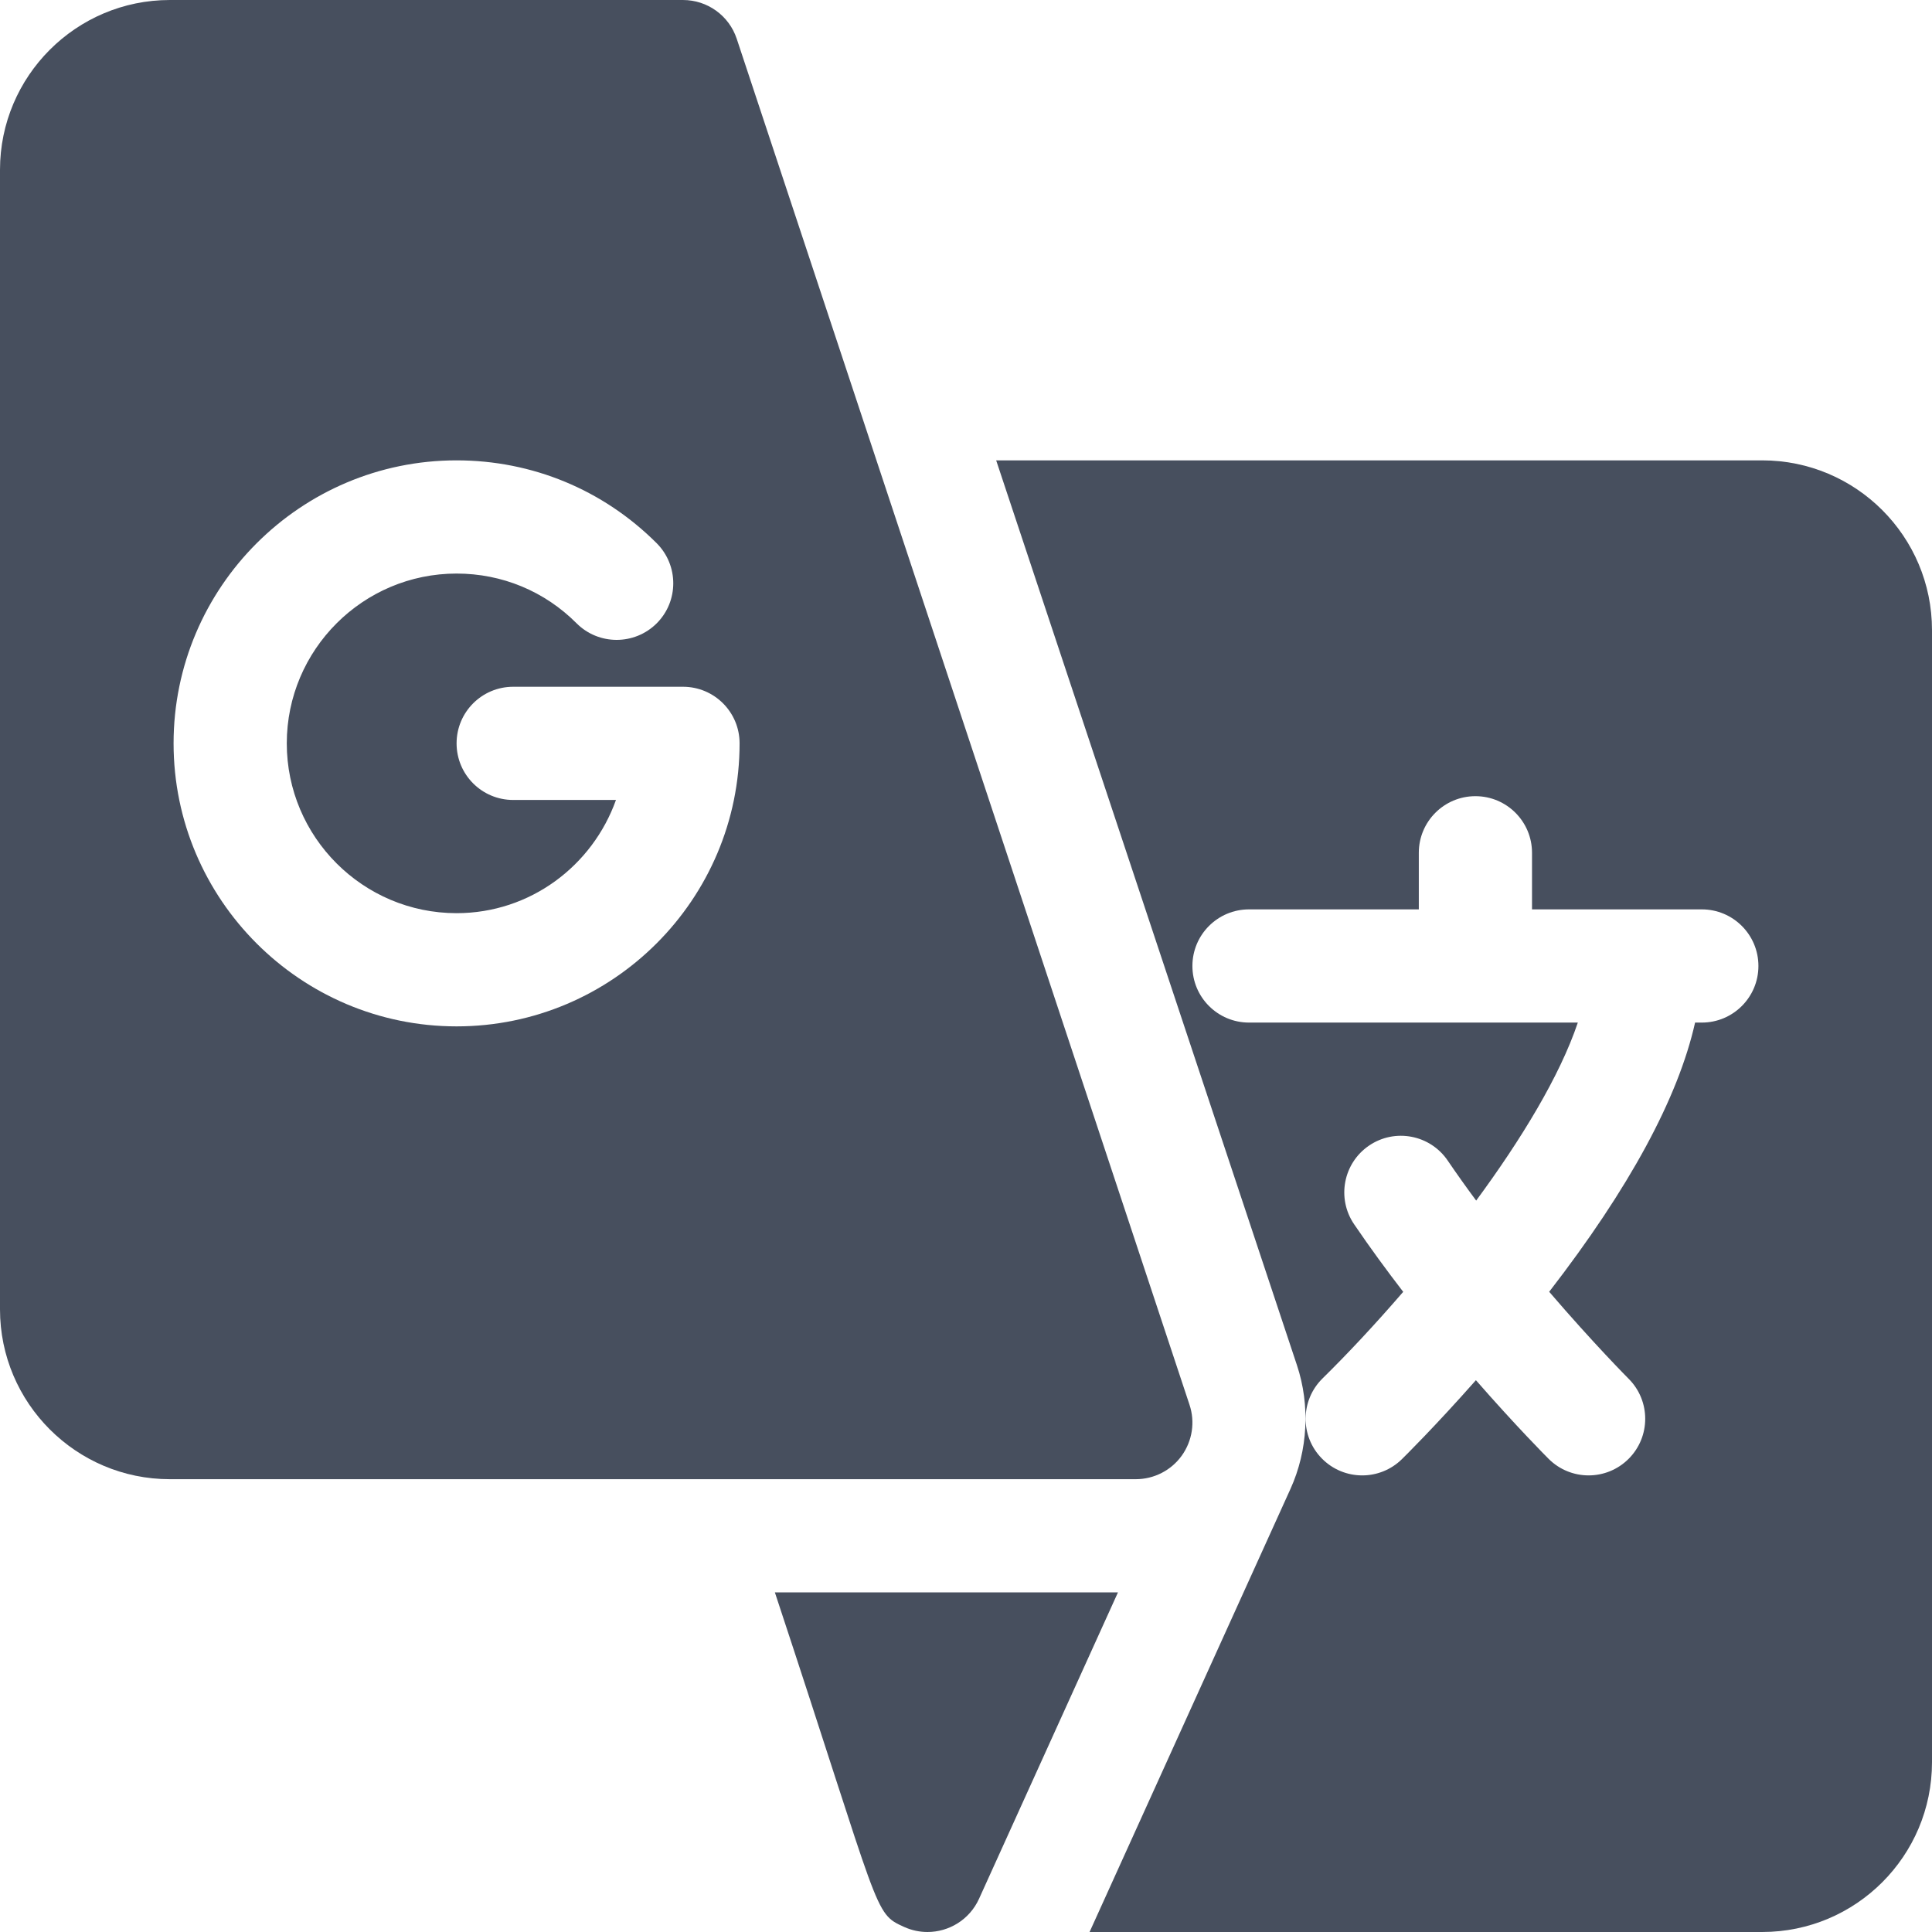 <?xml version="1.0"?>
<svg xmlns="http://www.w3.org/2000/svg" xmlns:xlink="http://www.w3.org/1999/xlink" xmlns:svgjs="http://svgjs.com/svgjs" version="1.1" width="512" height="512" x="0" y="0" viewBox="0 0 512 512" style="enable-background:new 0 0 512 512" xml:space="preserve" class=""><g><path xmlns="http://www.w3.org/2000/svg" d="m45 392h256c4.819 0 9.346-2.314 12.173-6.226 2.813-3.926 3.589-8.95 2.051-13.521l-119.986-361.984c-2.036-6.138-7.778-10.269-14.238-10.269h-136c-24.814 0-45 20.186-45 45v302c0 24.814 20.186 45 45 45zm76-270c20.054 0 38.877 7.808 53.042 21.973 5.845 5.874 5.845 15.366-.015 21.226-5.859 5.83-15.366 5.845-21.226-.015-8.481-8.511-19.775-13.184-31.801-13.184-24.814 0-45 20.186-45 45s20.186 45 45 45c19.53 0 36.024-12.578 42.237-30h-27.237c-8.291 0-15-6.709-15-15s6.709-15 15-15h45c8.291 0 15 6.709 15 15 0 41.353-33.647 75-75 75s-75-33.647-75-75 33.647-75 75-75z" fill="#474f5e" data-original="#000000" style=""/><g xmlns="http://www.w3.org/2000/svg"><path d="m467 122h-203.005l79.712 239.8c3.534 10.626 2.908 22.574-1.719 32.777l-53.241 117.423h178.253c24.853 0 45-20.147 45-45v-300c0-24.853-20.147-45-45-45zm-16 148.996h-1.786c-4.484 19.98-17.43 43.89-38.663 71.338 11.719 13.667 20.902 22.901 21.059 23.059 5.854 5.86 5.851 15.357-.007 21.212-2.929 2.927-6.767 4.391-10.604 4.391-3.838 0-7.676-1.464-10.604-4.393-.619-.619-8.601-8.637-19.264-20.837-10.925 12.371-19.106 20.43-19.624 20.937-2.92 2.865-6.714 4.293-10.505 4.293-3.887 0-7.771-1.501-10.708-4.494-5.802-5.913-5.712-15.41.201-21.212 6.484-6.37 13.873-14.245 21.369-22.94-4.397-5.708-8.809-11.731-13.017-17.919-4.658-6.851-2.881-16.18 3.969-20.839s16.179-2.881 20.838 3.969c2.445 3.596 4.98 7.143 7.547 10.609 11.919-16.178 22.167-32.99 26.938-47.174h-87.139c-8.284 0-15-6.716-15-15s6.716-15 15-15h45v-15c0-8.284 6.716-15 15-15s15 6.716 15 15v15h45c8.284 0 15 6.716 15 15s-6.716 15-15 15z" fill="#474f5e" data-original="#000000" style=""/></g><path xmlns="http://www.w3.org/2000/svg" d="m205.348 422c28.351 85.716 26.013 84.921 34.254 88.658 2.01.911 4.114 1.343 6.186 1.342 5.706 0 11.16-3.274 13.67-8.809l36.813-81.191z" fill="#474f5e" data-original="#000000" style=""/></g></svg>

